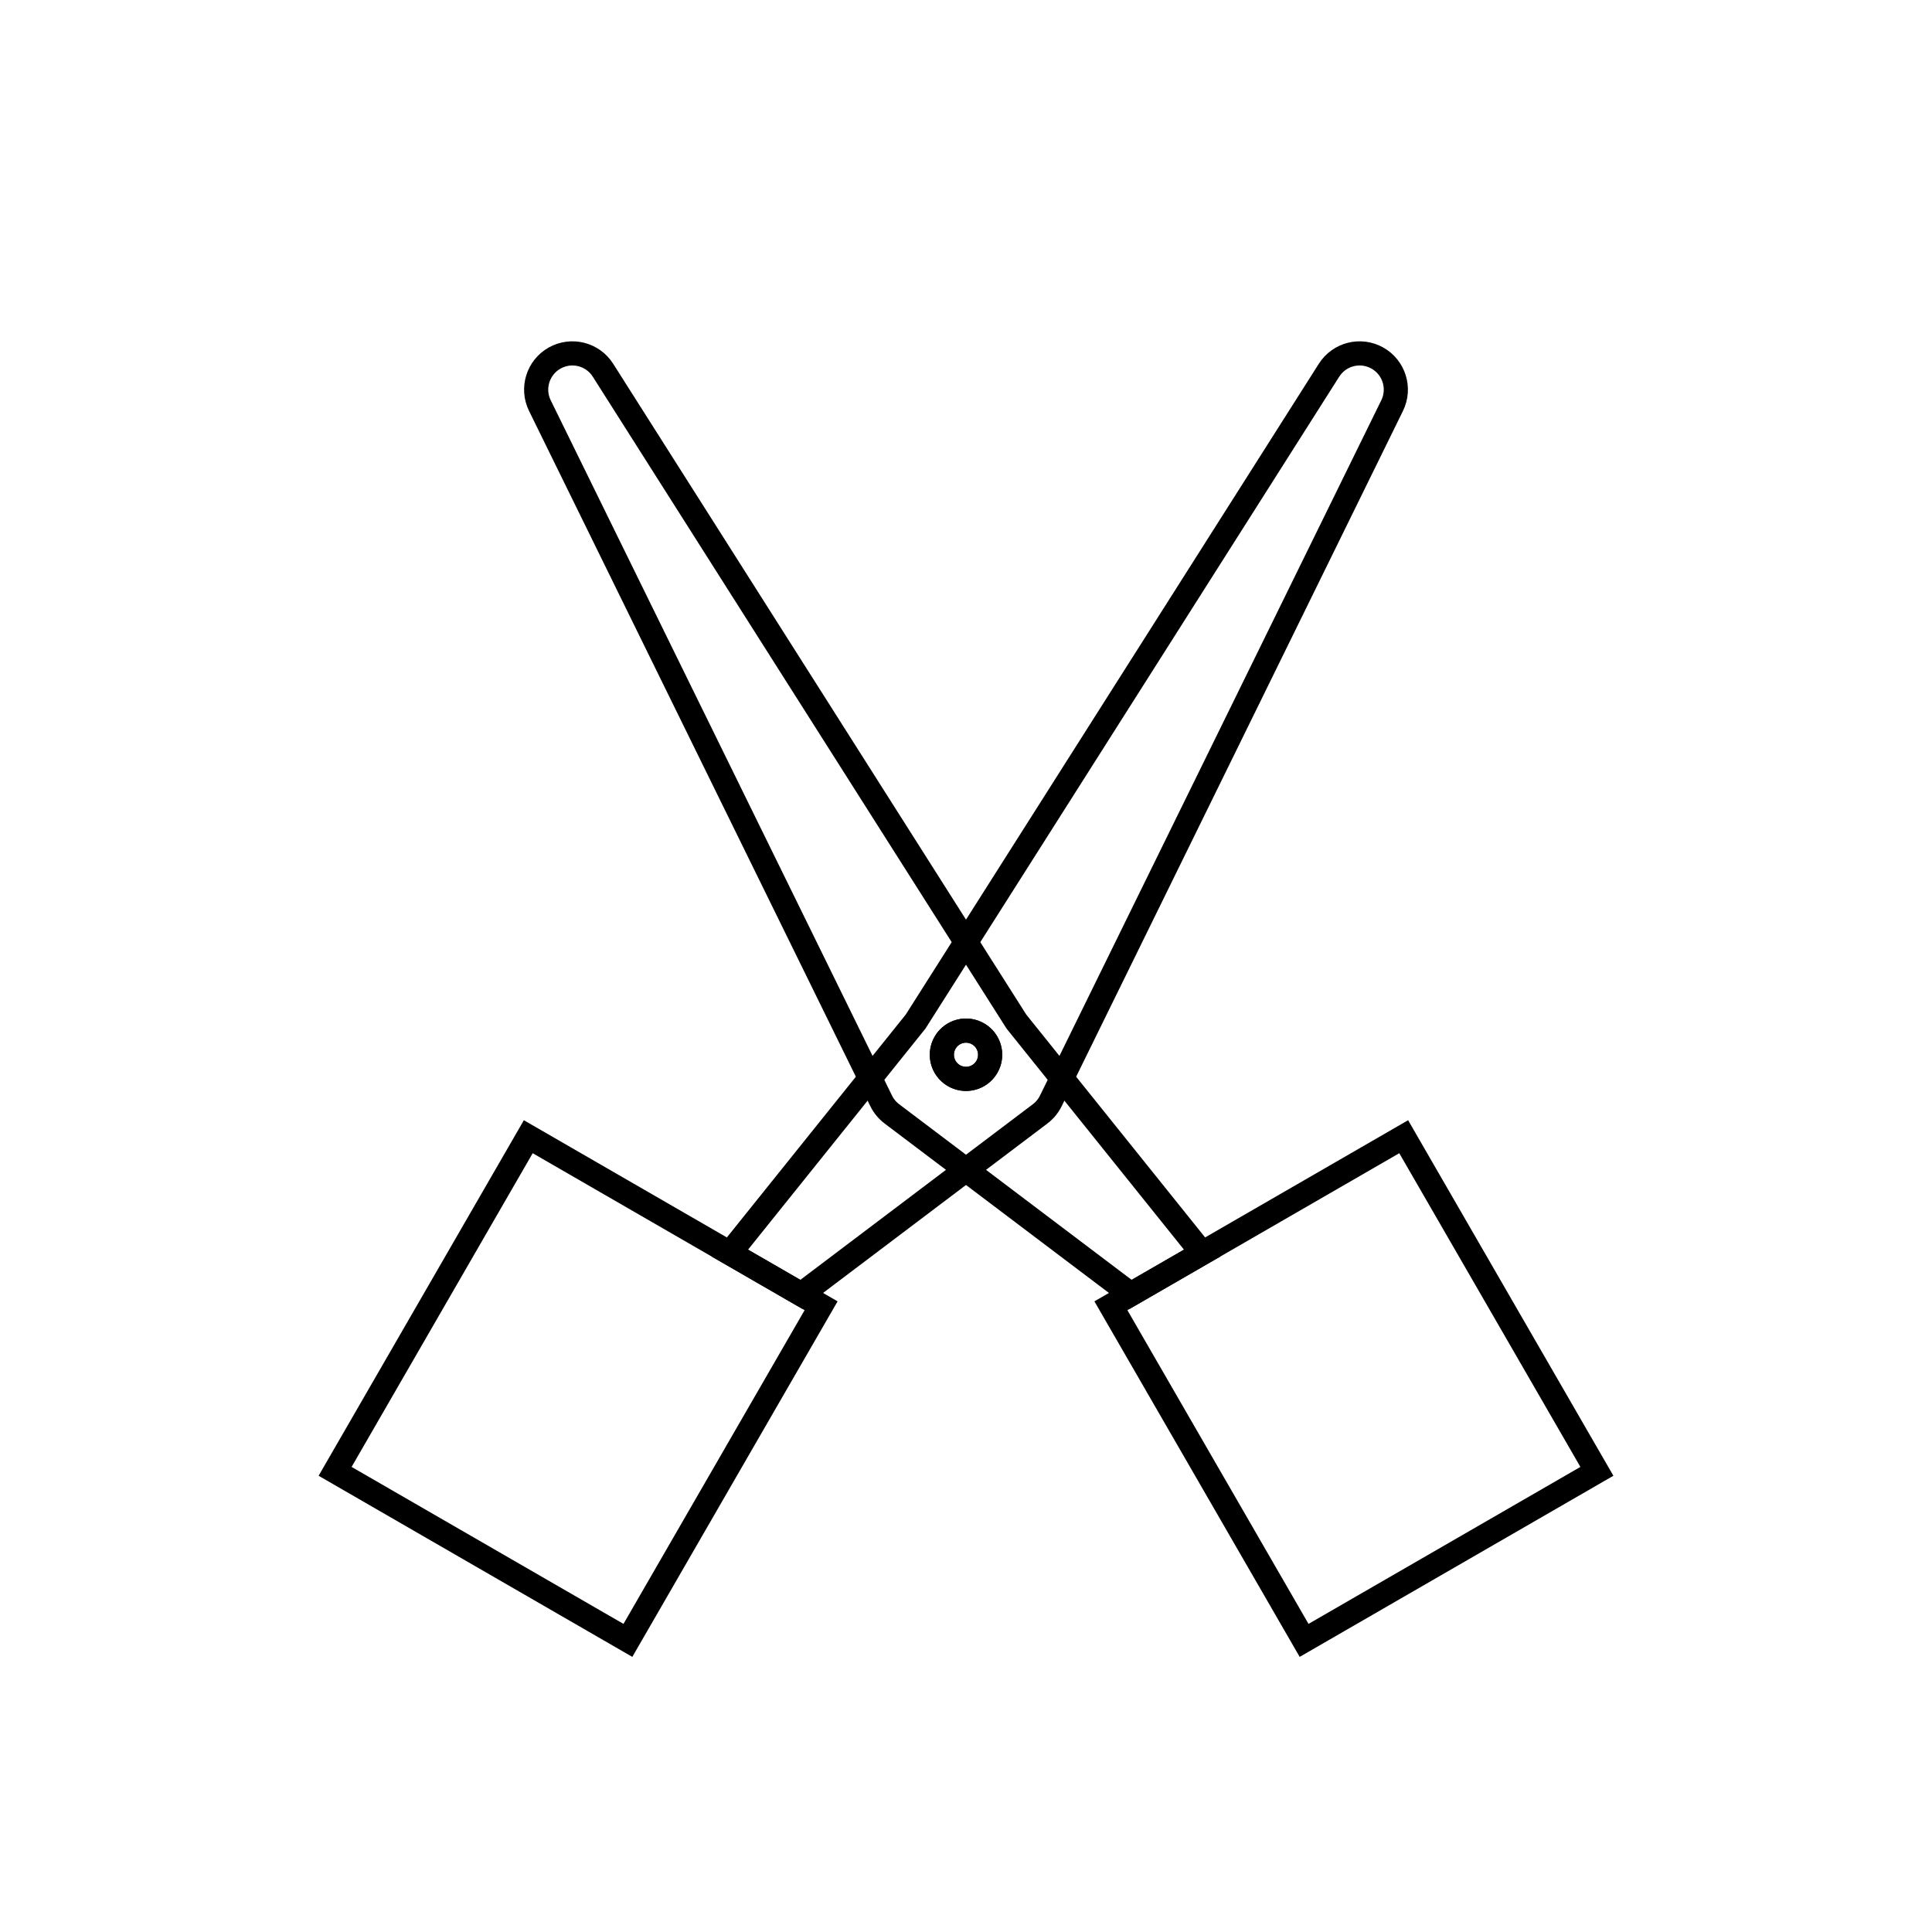 <svg viewBox="0 0 80 80" fill="none">
  <path fill-rule="evenodd" clip-rule="evenodd" d="M33.178 53.594L43.07 46.122C43.257 45.98 43.409 45.797 43.512 45.586L57.645 16.795C57.996 16.08 57.727 15.215 57.032 14.825C56.337 14.436 55.459 14.657 55.032 15.33L37.913 42.301L30.22 51.887L33.178 53.594ZM40.501 42.809C40.979 43.085 41.143 43.696 40.867 44.175C40.591 44.653 39.979 44.817 39.501 44.541C39.023 44.265 38.859 43.653 39.135 43.175C39.411 42.696 40.023 42.533 40.501 42.809Z" stroke="currentColor" stroke-linecap="square" />
  <path d="M26 67.925L13.876 60.925L21.875 47.069L34 54.069L26 67.925Z" stroke="currentColor" stroke-linecap="square" />
  <path fill-rule="evenodd" clip-rule="evenodd" d="M46.822 53.594L36.93 46.122C36.743 45.98 36.591 45.797 36.488 45.586L22.355 16.795C22.004 16.08 22.273 15.215 22.968 14.825C23.663 14.436 24.541 14.657 24.968 15.33L42.087 42.301L49.78 51.887L46.822 53.594ZM39.499 42.809C39.021 43.085 38.857 43.696 39.133 44.175C39.409 44.653 40.021 44.817 40.499 44.541C40.977 44.265 41.141 43.653 40.865 43.175C40.589 42.696 39.977 42.533 39.499 42.809Z" stroke="currentColor" stroke-linecap="square" />
  <path d="M54 67.925L66.124 60.925L58.124 47.069L46 54.069L54 67.925Z" stroke="currentColor" stroke-linecap="square" />
</svg>